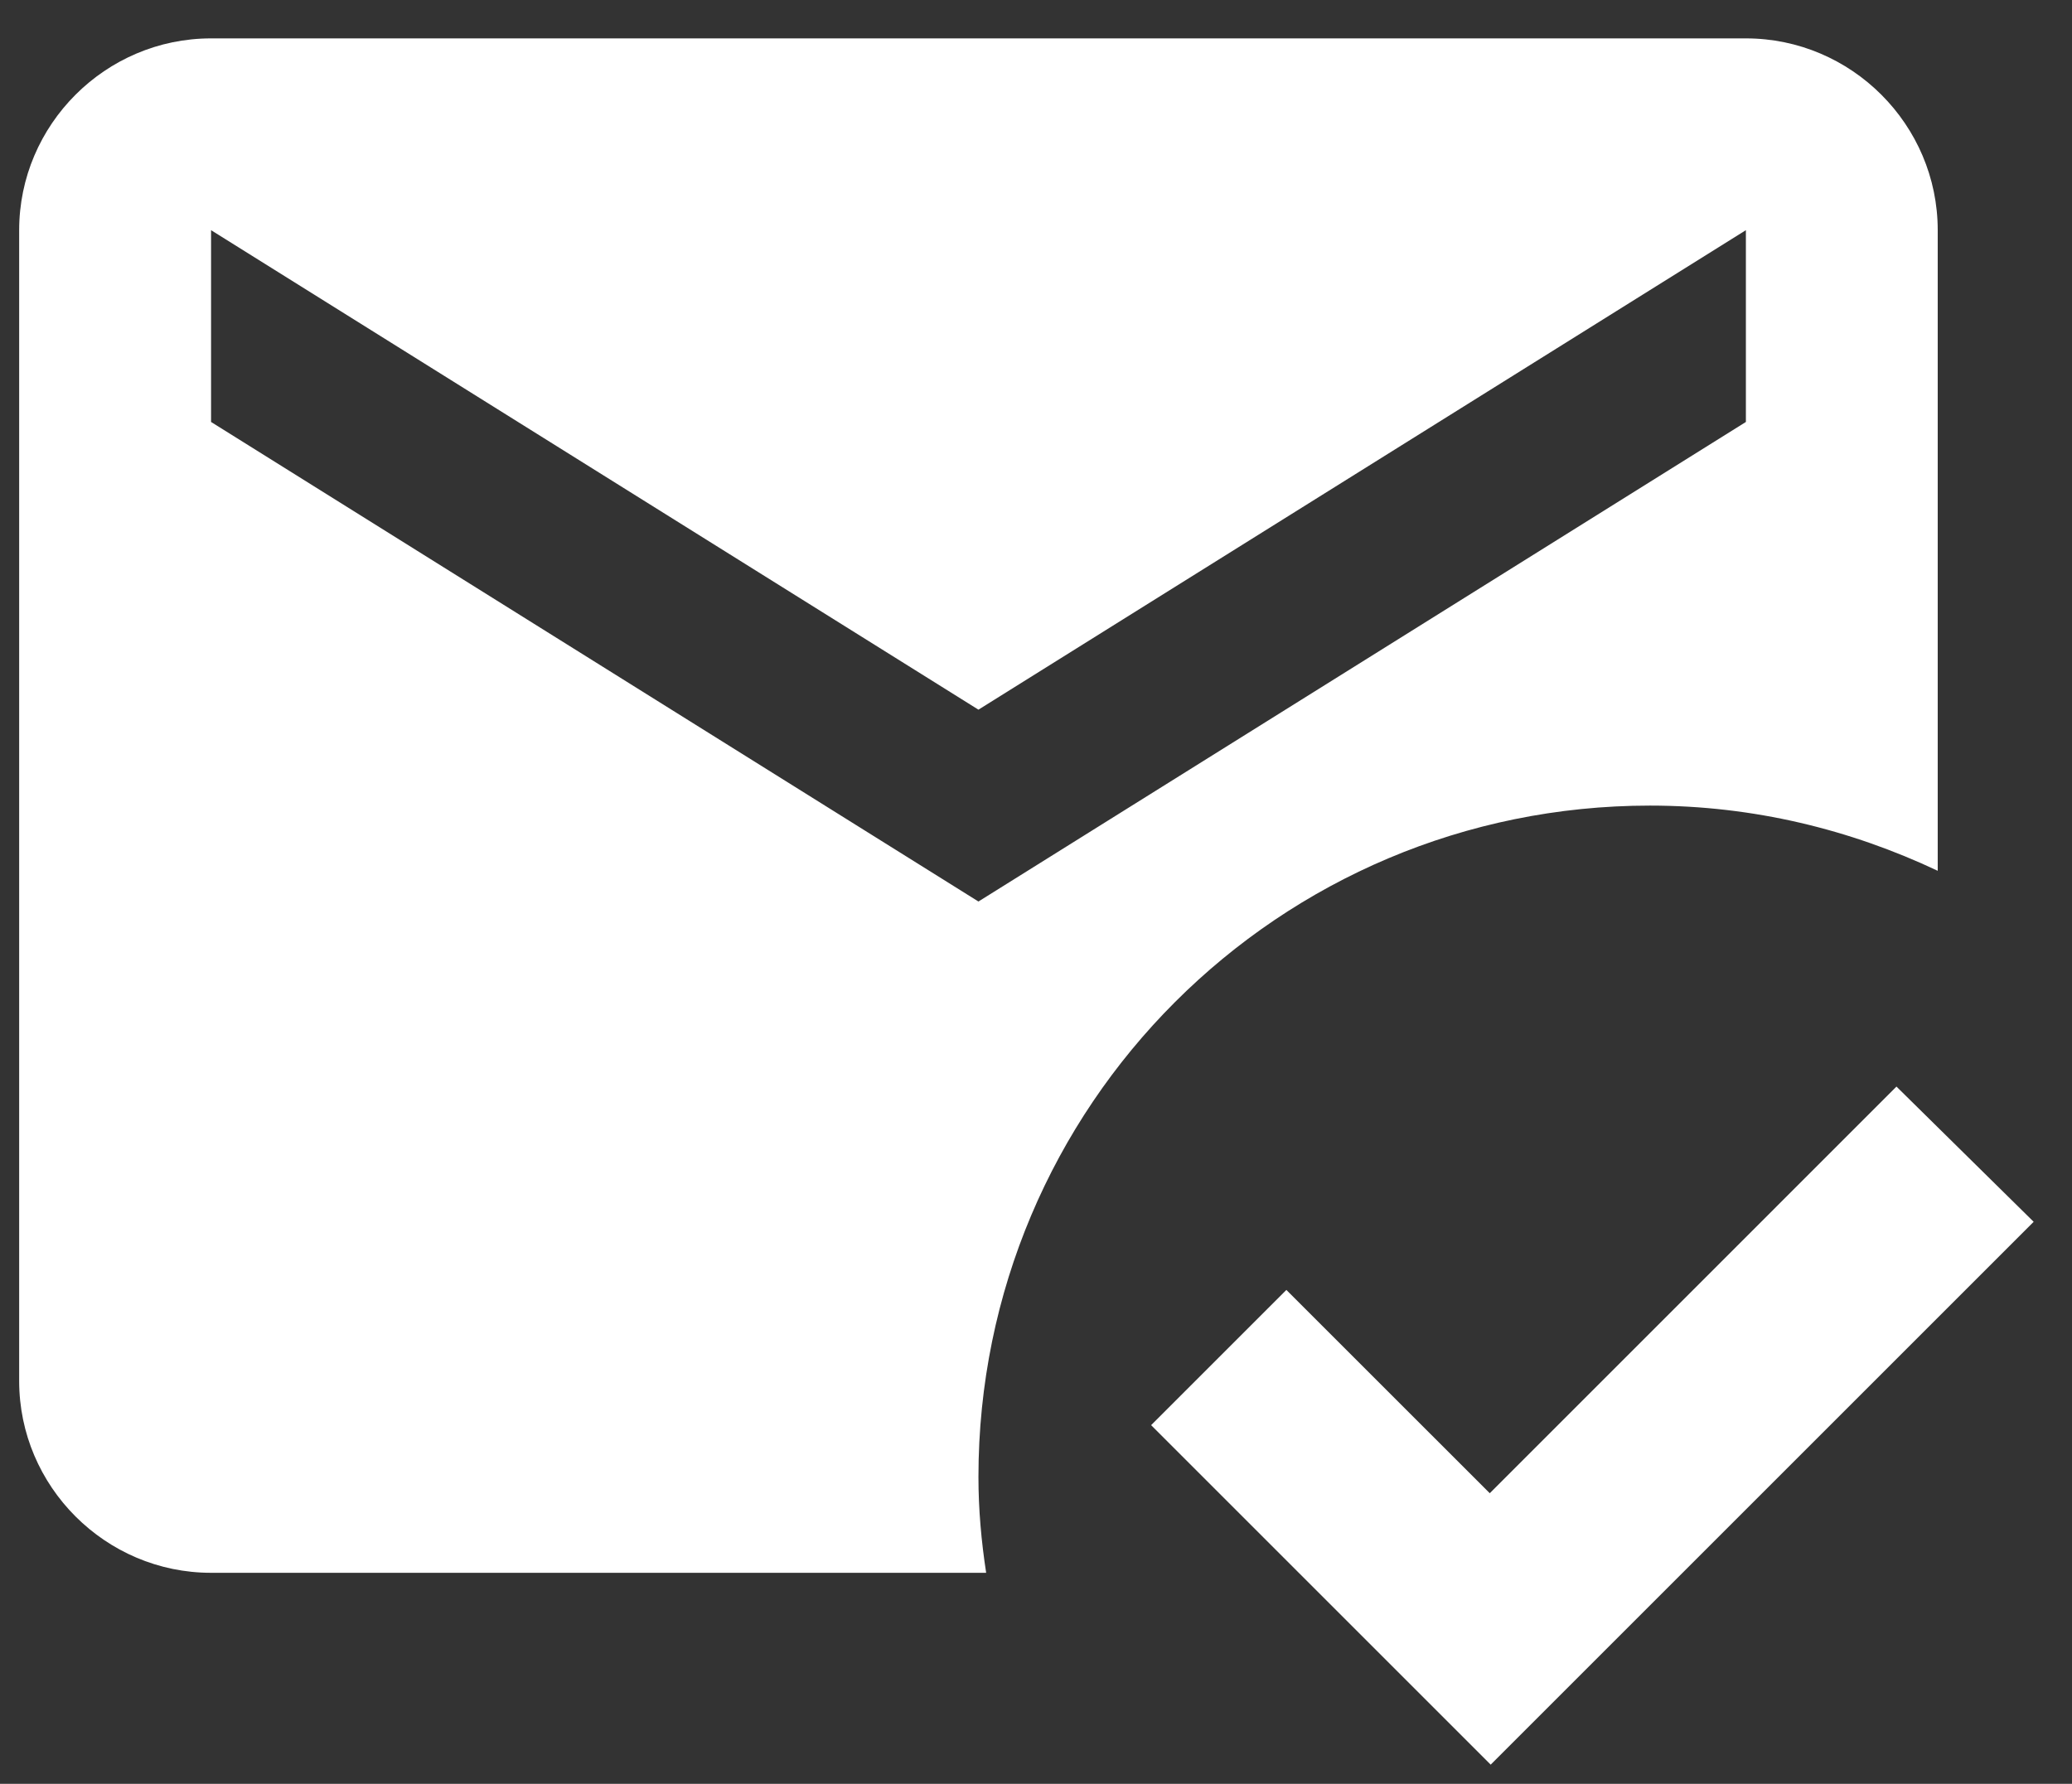 <svg width="36" height="31" viewBox="0 0 36 31" fill="none" xmlns="http://www.w3.org/2000/svg">
<rect x="0" y="0" width="36" height="31" fill="#333333" stroke="none"/>
<path d="M17 25.667C17 19.217 22.217 14 28.667 14C30.467 14 32.15 14.417 33.667 15.133V4C33.667 2.167 32.167 0.667 30.334 0.667H3.667C1.833 0.667 0.333 2.167 0.333 4V24C0.333 25.833 1.833 27.333 3.667 27.333H17.134C17.05 26.783 17 26.233 17 25.667ZM3.667 4L17 12.333L30.334 4V7.333L17 15.667L3.667 7.333V4ZM25.9 30.667L20 24.767L22.35 22.417L25.884 25.95L32.95 18.883L35.334 21.233L25.9 30.667Z" fill="white"/>
</svg>
